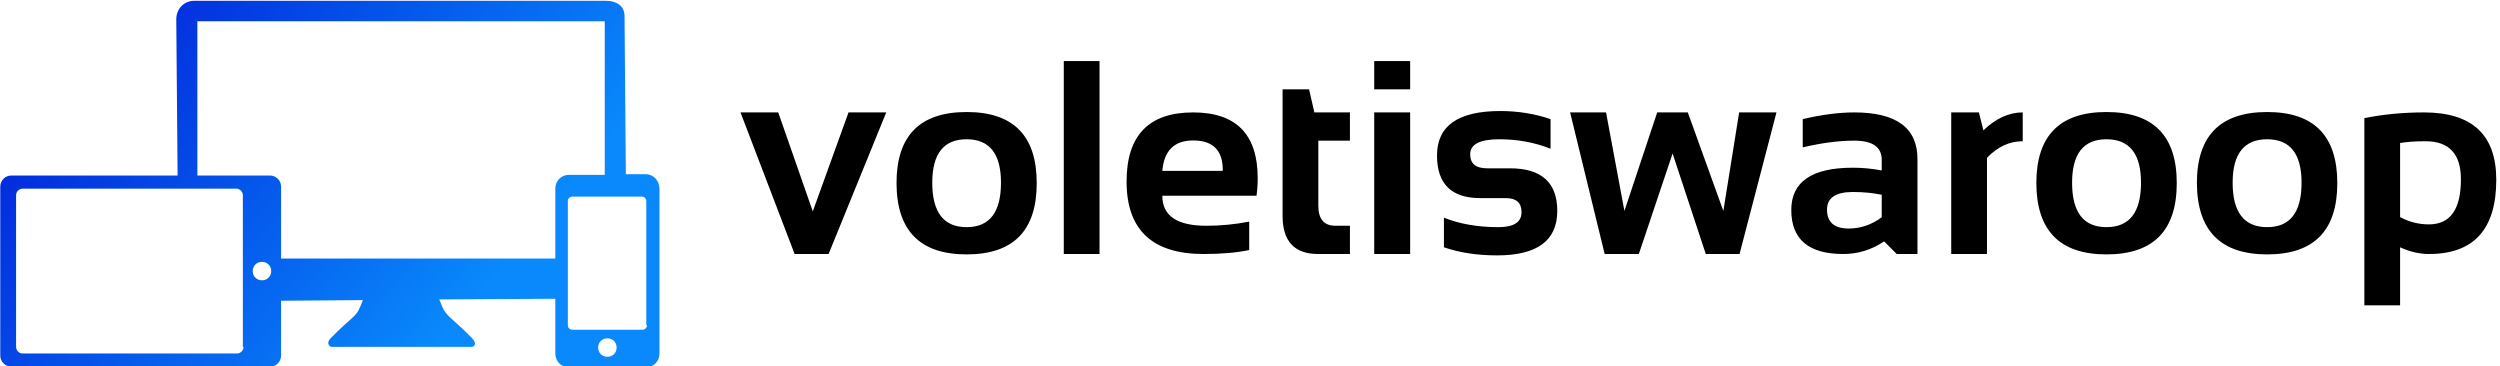 <svg data-v-423bf9ae="" xmlns="http://www.w3.org/2000/svg" viewBox="0 0 614 90" class="iconLeft"><!----><!----><!----><g data-v-423bf9ae="" id="139b27fd-ec44-443b-afbc-9f33e6581f6b" fill="#000000" transform="matrix(4.85,0,0,4.85,181.87,0.934)"><path d="M2.74 12.67L0 5.50L1.91 5.50L3.66 10.51L5.47 5.50L7.38 5.50L4.46 12.67L2.74 12.67ZM9.71 9.06L9.71 9.06Q9.71 11.31 11.45 11.31L11.45 11.31L11.45 11.31Q13.19 11.31 13.19 9.06L13.19 9.06L13.19 9.06Q13.19 6.86 11.45 6.86L11.45 6.86L11.45 6.86Q9.71 6.86 9.71 9.06L9.71 9.06ZM7.90 9.08L7.90 9.08L7.90 9.08Q7.90 5.48 11.45 5.48L11.45 5.48L11.45 5.48Q15.00 5.48 15.00 9.08L15.00 9.08L15.00 9.08Q15.00 12.69 11.45 12.69L11.45 12.69L11.45 12.69Q7.91 12.69 7.90 9.08ZM16.37 2.90L18.18 2.90L18.18 12.67L16.37 12.67L16.37 2.90ZM22.92 5.50L22.92 5.50L22.92 5.50Q26.19 5.50 26.19 8.83L26.19 8.83L26.19 8.83Q26.19 9.28 26.13 9.72L26.13 9.72L21.36 9.72L21.36 9.72Q21.36 11.24 23.59 11.24L23.59 11.24L23.59 11.24Q24.68 11.24 25.76 11.03L25.76 11.03L25.76 12.47L25.76 12.47Q24.81 12.67 23.45 12.67L23.45 12.67L23.45 12.67Q19.55 12.67 19.55 9.00L19.55 9.00L19.55 9.00Q19.55 5.50 22.92 5.50ZM21.36 8.46L21.36 8.46L24.42 8.46L24.42 8.41L24.42 8.41Q24.42 6.92 22.92 6.92L22.92 6.92L22.92 6.92Q21.49 6.92 21.36 8.46ZM27.45 10.74L27.45 4.33L28.79 4.33L29.06 5.50L30.86 5.50L30.86 6.93L29.26 6.93L29.26 10.23L29.26 10.23Q29.26 11.24 30.13 11.24L30.13 11.24L30.86 11.24L30.86 12.67L29.25 12.67L29.25 12.67Q27.45 12.67 27.45 10.74L27.45 10.74ZM32.09 2.90L33.91 2.90L33.91 4.33L32.09 4.33L32.09 2.90ZM32.09 5.50L33.91 5.50L33.91 12.67L32.09 12.67L32.09 5.50ZM35.62 12.33L35.62 12.33L35.62 10.83L35.62 10.83Q36.81 11.31 38.38 11.31L38.38 11.31L38.38 11.31Q39.55 11.31 39.55 10.55L39.55 10.55L39.55 10.55Q39.55 9.84 38.76 9.84L38.76 9.84L37.46 9.84L37.46 9.84Q35.27 9.84 35.27 7.68L35.27 7.68L35.27 7.68Q35.27 5.43 38.47 5.43L38.47 5.43L38.47 5.43Q39.82 5.43 41.02 5.84L41.02 5.84L41.02 7.34L41.02 7.34Q39.82 6.86 38.42 6.86L38.42 6.86L38.42 6.86Q36.95 6.86 36.95 7.62L36.95 7.62L36.95 7.62Q36.95 8.33 37.80 8.33L37.80 8.33L38.96 8.33L38.96 8.33Q41.36 8.33 41.36 10.49L41.36 10.49L41.36 10.49Q41.36 12.74 38.31 12.74L38.31 12.74L38.31 12.74Q36.81 12.74 35.62 12.33ZM43.76 12.67L42.01 5.50L43.83 5.50L44.76 10.49L46.42 5.50L47.97 5.50L49.77 10.49L50.57 5.50L52.46 5.50L50.59 12.67L48.88 12.67L47.20 7.58L45.49 12.67L43.76 12.67ZM53.21 10.44L53.21 10.44L53.21 10.44Q53.21 8.30 56.33 8.30L56.33 8.30L56.33 8.30Q57.06 8.30 57.79 8.44L57.79 8.44L57.79 7.90L57.79 7.90Q57.79 6.93 56.40 6.93L56.40 6.93L56.40 6.93Q55.23 6.93 53.79 7.27L53.79 7.27L53.79 5.84L53.79 5.84Q55.23 5.50 56.40 5.50L56.40 5.50L56.40 5.50Q59.60 5.50 59.60 7.86L59.60 7.86L59.60 12.67L58.55 12.67L57.91 12.03L57.91 12.03Q56.97 12.67 55.84 12.67L55.84 12.67L55.84 12.67Q53.21 12.67 53.21 10.44ZM57.79 9.67L57.79 9.67Q57.11 9.53 56.33 9.53L56.33 9.53L56.33 9.53Q55.02 9.53 55.02 10.42L55.02 10.42L55.02 10.42Q55.02 11.38 56.12 11.38L56.12 11.38L56.12 11.38Q57.02 11.38 57.79 10.81L57.79 10.81L57.79 9.67ZM63.12 12.67L61.31 12.67L61.31 5.50L62.71 5.50L62.94 6.41L62.94 6.41Q63.88 5.50 64.93 5.50L64.93 5.50L64.93 6.96L64.93 6.96Q63.92 6.96 63.12 7.80L63.12 7.80L63.12 12.67ZM67.43 9.06L67.43 9.06Q67.43 11.31 69.17 11.31L69.17 11.31L69.17 11.31Q70.92 11.31 70.92 9.06L70.92 9.06L70.92 9.06Q70.92 6.86 69.17 6.86L69.17 6.86L69.17 6.86Q67.43 6.86 67.43 9.06L67.43 9.06ZM65.62 9.08L65.62 9.08L65.62 9.08Q65.62 5.48 69.17 5.48L69.17 5.48L69.17 5.48Q72.73 5.48 72.73 9.08L72.73 9.08L72.73 9.08Q72.73 12.69 69.17 12.69L69.17 12.69L69.17 12.69Q65.63 12.69 65.62 9.08ZM75.56 9.06L75.56 9.06Q75.56 11.31 77.31 11.31L77.31 11.31L77.31 11.31Q79.05 11.31 79.05 9.06L79.05 9.06L79.05 9.06Q79.05 6.86 77.31 6.86L77.31 6.86L77.31 6.86Q75.56 6.86 75.56 9.06L75.56 9.06ZM73.75 9.08L73.75 9.08L73.75 9.08Q73.75 5.48 77.31 5.48L77.31 5.48L77.31 5.48Q80.86 5.48 80.86 9.08L80.86 9.08L80.86 9.08Q80.86 12.69 77.31 12.69L77.31 12.69L77.31 12.69Q73.77 12.69 73.75 9.08ZM84.04 7.05L84.04 10.80L84.04 10.80Q84.72 11.17 85.50 11.17L85.50 11.17L85.50 11.17Q87.12 11.17 87.12 8.89L87.12 8.89L87.12 8.89Q87.12 6.96 85.33 6.96L85.33 6.96L85.33 6.96Q84.55 6.96 84.04 7.05L84.04 7.05ZM82.23 15.27L82.23 5.79L82.23 5.79Q83.66 5.50 85.25 5.50L85.25 5.50L85.25 5.50Q88.91 5.50 88.91 8.91L88.91 8.91L88.91 8.91Q88.91 12.67 85.50 12.67L85.50 12.67L85.50 12.67Q84.78 12.67 84.04 12.33L84.04 12.33L84.04 15.27L82.23 15.27Z"></path></g><defs data-v-423bf9ae=""><linearGradient data-v-423bf9ae="" gradientTransform="rotate(25)" id="af75c650-4539-4e5d-a9e2-afa8d52dc786" x1="0%" y1="0%" x2="100%" y2="0%"><stop data-v-423bf9ae="" offset="0%" style="stop-color: rgb(0, 21, 214); stop-opacity: 1;"></stop><stop data-v-423bf9ae="" offset="100%" style="stop-color: rgb(9, 137, 251); stop-opacity: 1;"></stop></linearGradient></defs><g data-v-423bf9ae="" id="845a871c-5ec1-4b85-8b91-acfbbc4bc204" transform="matrix(1.619,0,0,1.619,0.065,-0.124)" stroke="none" fill="url(#af75c650-4539-4e5d-a9e2-afa8d52dc786)"><path d="M97.9 26.5h-3l-.2-24C94.7 1 93.5.2 91.9.2H29.4c-1.5 0-2.7 1.2-2.7 2.8l.2 23.7H1.7c-1 0-1.7.8-1.7 1.7V54c0 1 .8 1.7 1.7 1.7h39.2c1 0 1.7-.8 1.7-1.7v-8.3l12.4-.1c-.2.6-.6 1.5-.8 1.8-.8 1.1-.9.8-4 3.9-1 1 0 1.4 0 1.4h21.3c.3 0 1-.4 0-1.4-3.1-3.1-3.2-2.8-4-3.9-.3-.3-.6-1.2-.9-1.9l17.6-.1v8.3c0 1.2.9 2.1 2.1 2.1h11.6c1.2 0 2.1-.9 2.1-2.1v-25c0-1.2-.9-2.2-2.1-2.2zm-61 26.2c0 .6-.5 1-1 1H3.4c-.6 0-1-.5-1-1v-23c0-.6.5-1 1-1h32.4c.6 0 1 .5 1 1v23zm4.2-11.5c0 .8-.6 1.4-1.4 1.4s-1.4-.6-1.4-1.4c0-.8.6-1.4 1.4-1.4s1.4.6 1.4 1.4zm1.5-1.9V28.4c0-1-.8-1.7-1.7-1.7h-11V3.3h61.8v23.3h-5.4c-1.2 0-2.1.9-2.1 2.1v10.6H42.6zm49.5 14.9c-.8 0-1.4-.6-1.4-1.4 0-.8.6-1.4 1.4-1.4.8 0 1.4.6 1.4 1.4 0 .8-.6 1.4-1.4 1.4zm6-4.8c0 .4-.3.7-.7.7H86.8c-.4 0-.7-.3-.7-.7V30.6c0-.4.3-.7.7-.7h10.5c.4 0 .7.3.7.7v18.8z"></path></g><!----></svg>